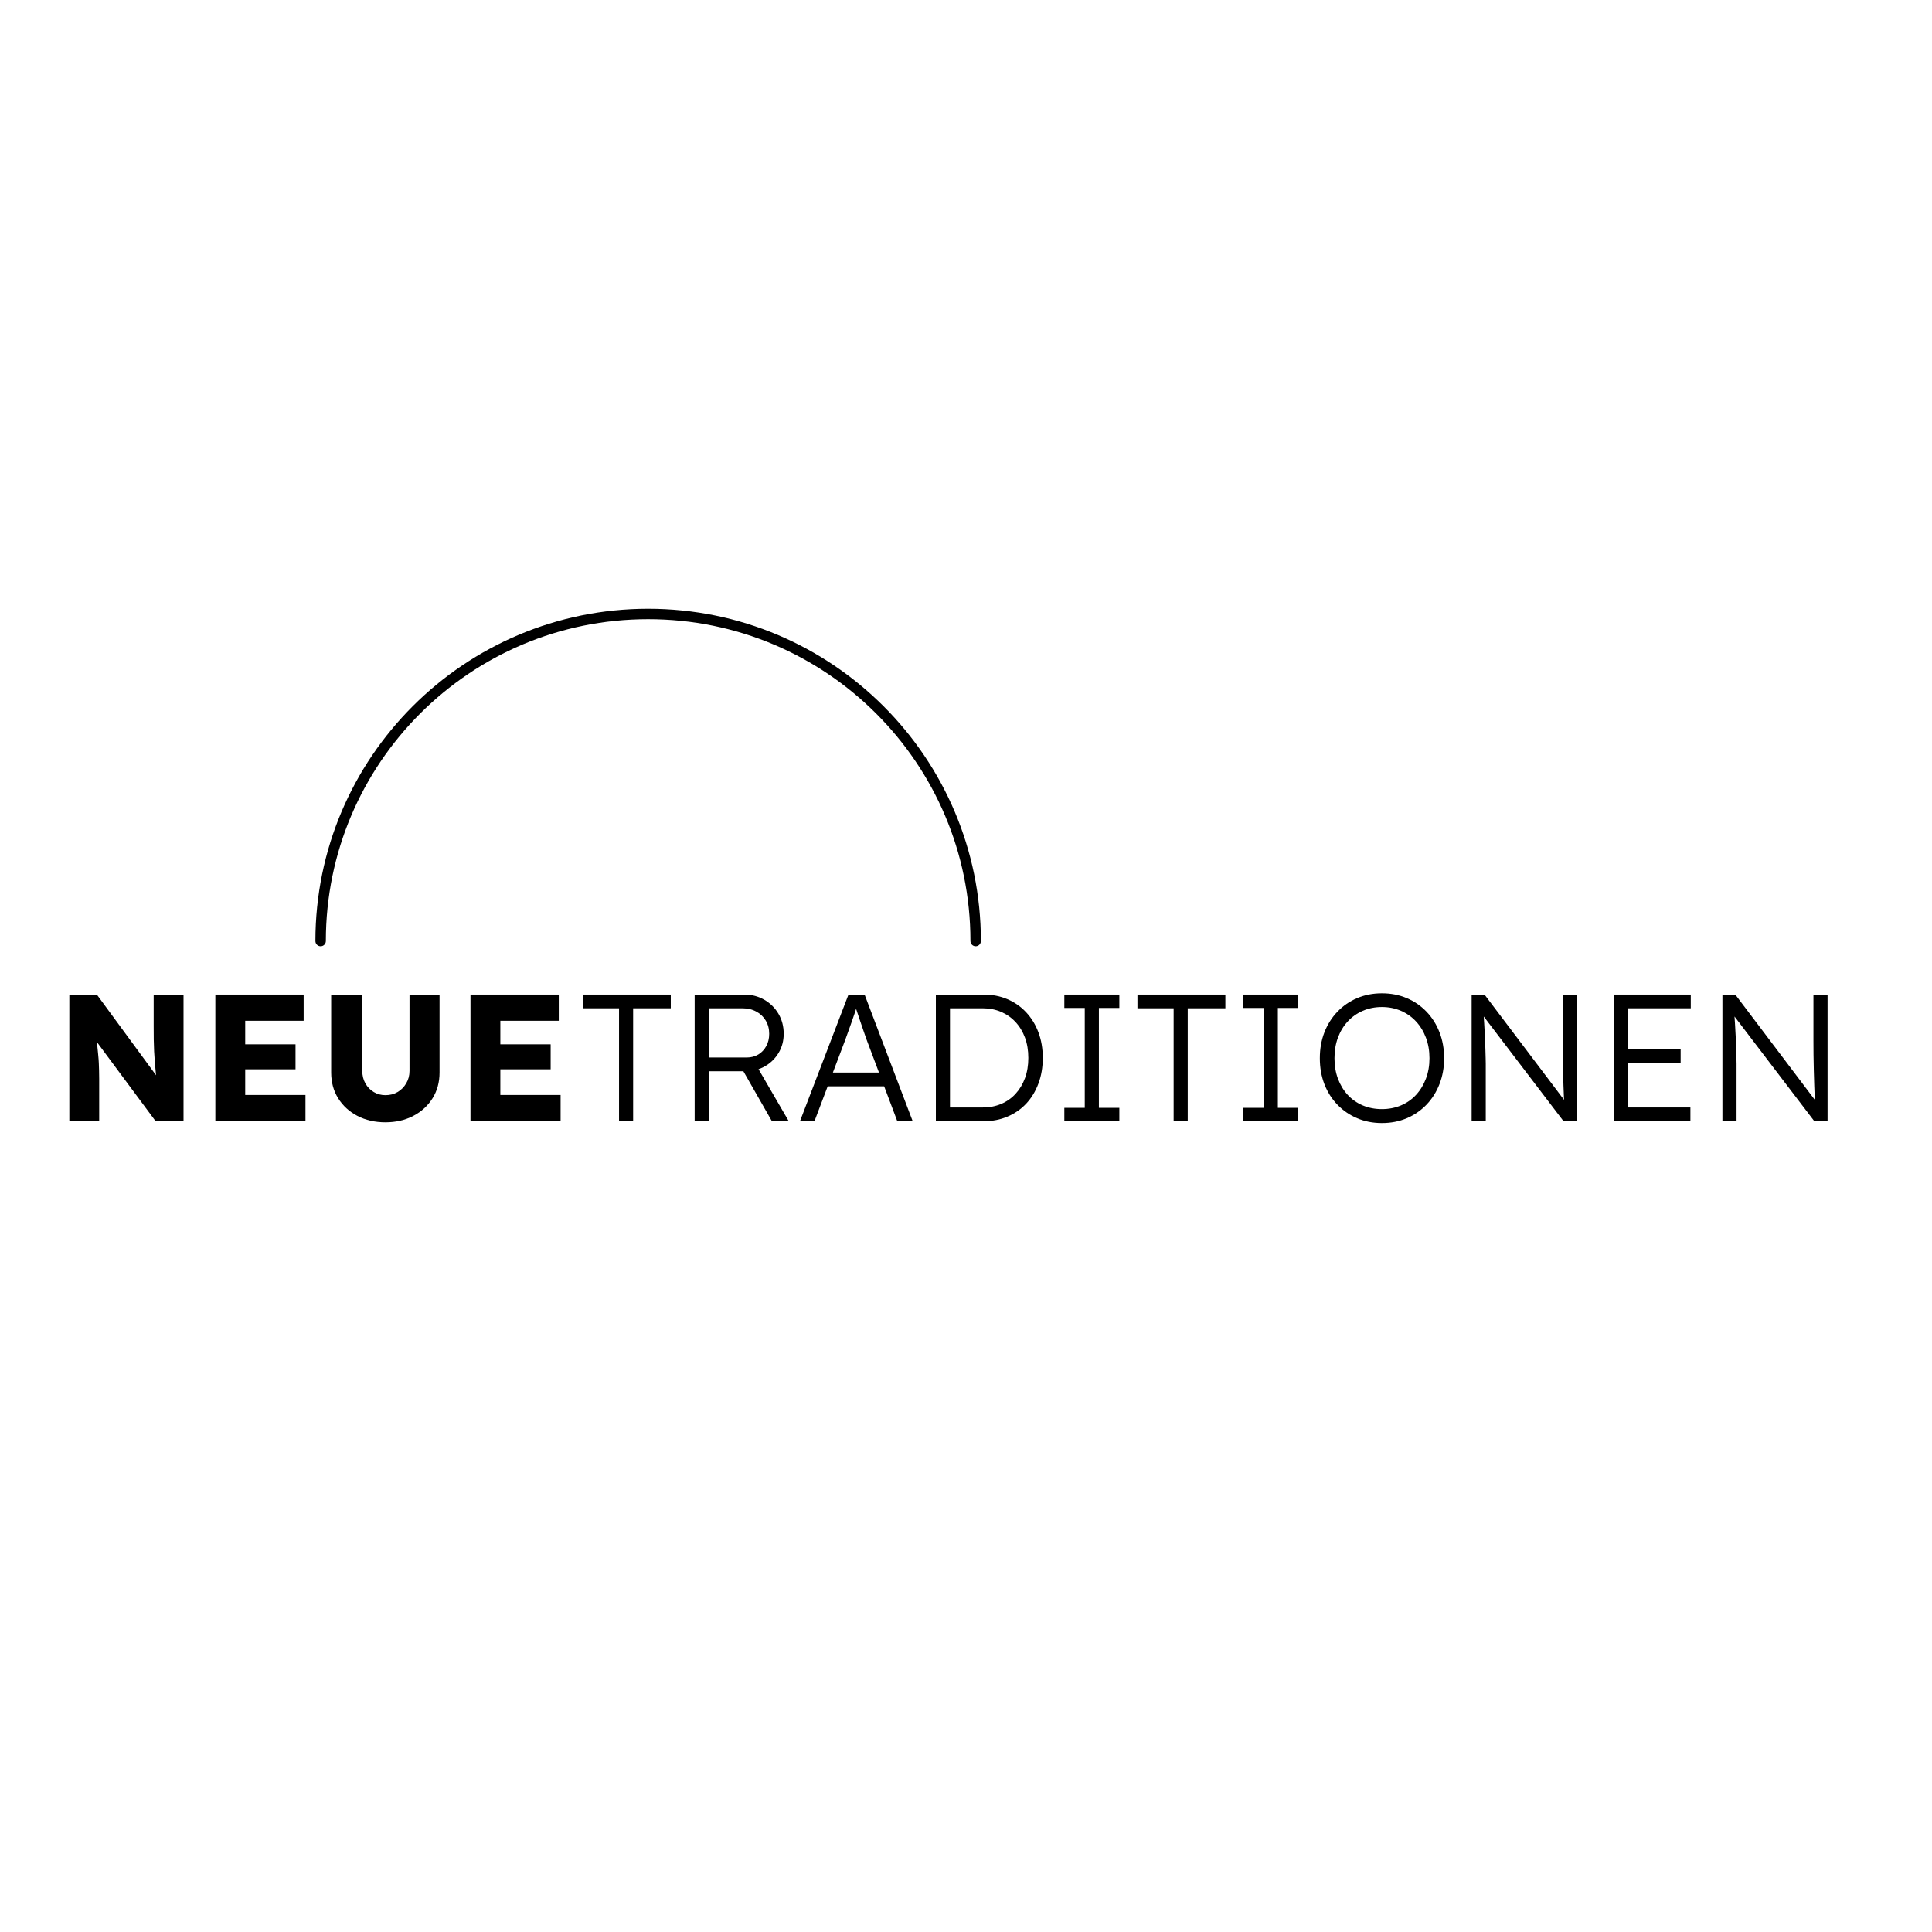 <svg xmlns="http://www.w3.org/2000/svg" xmlns:xlink="http://www.w3.org/1999/xlink" width="1080" zoomAndPan="magnify" viewBox="0 0 810 810" height="1080" preserveAspectRatio="xMidYMid meet" version="1.0"><defs><g/><clipPath id="id1"><path d="M 132.238 255.094 L 411.238 255.094 L 411.238 396.844 L 132.238 396.844 Z M 132.238 255.094 " clip-rule="nonzero"/></clipPath></defs><g clip-path="url(#id1)"><path fill="#000000" d="M 134.43 396.723 C 135.637 396.723 136.617 395.742 136.617 394.535 C 136.617 320.008 197.113 259.59 271.738 259.59 C 346.367 259.59 406.863 320.008 406.863 394.535 C 406.863 395.742 407.844 396.723 409.051 396.723 C 410.262 396.723 411.238 395.742 411.238 394.535 C 411.238 317.594 348.785 255.219 271.738 255.219 C 194.695 255.219 132.238 317.594 132.238 394.535 C 132.238 395.742 133.219 396.723 134.43 396.723 Z M 134.43 396.723 " fill-opacity="1" fill-rule="evenodd"/></g><g fill="#000000" fill-opacity="1"><g transform="translate(22.397, 470.073)"><g><path d="M 6.672 0 L 6.672 -53.094 L 18.203 -53.094 L 46.047 -15.172 L 43.547 -15.547 C 43.285 -17.211 43.078 -18.805 42.922 -20.328 C 42.773 -21.848 42.641 -23.336 42.516 -24.797 C 42.391 -26.266 42.289 -27.758 42.219 -29.281 C 42.145 -30.801 42.094 -32.445 42.062 -34.219 C 42.039 -35.988 42.031 -37.91 42.031 -39.984 L 42.031 -53.094 L 54.547 -53.094 L 54.547 0 L 42.859 0 L 13.812 -39.141 L 17.672 -38.609 C 17.922 -36.18 18.133 -34.117 18.312 -32.422 C 18.488 -30.734 18.641 -29.227 18.766 -27.906 C 18.898 -26.594 18.988 -25.406 19.031 -24.344 C 19.082 -23.281 19.117 -22.227 19.141 -21.188 C 19.172 -20.156 19.188 -19.008 19.188 -17.75 L 19.188 0 Z M 6.672 0 "/></g></g></g><g fill="#000000" fill-opacity="1"><g transform="translate(83.617, 470.073)"><g><path d="M 6.672 0 L 6.672 -53.094 L 43.688 -53.094 L 43.688 -42.109 L 19.188 -42.109 L 19.188 -11 L 44.453 -11 L 44.453 0 Z M 12.75 -21.766 L 12.75 -32.234 L 40.281 -32.234 L 40.281 -21.766 Z M 12.75 -21.766 "/></g></g></g><g fill="#000000" fill-opacity="1"><g transform="translate(132.548, 470.073)"><g><path d="M 29.047 0.453 C 24.648 0.453 20.734 -0.441 17.297 -2.234 C 13.859 -4.035 11.164 -6.504 9.219 -9.641 C 7.27 -12.773 6.297 -16.363 6.297 -20.406 L 6.297 -53.094 L 19.344 -53.094 L 19.344 -21.094 C 19.344 -19.164 19.77 -17.43 20.625 -15.891 C 21.488 -14.348 22.656 -13.133 24.125 -12.25 C 25.594 -11.363 27.234 -10.922 29.047 -10.922 C 30.973 -10.922 32.68 -11.363 34.172 -12.25 C 35.66 -13.133 36.859 -14.348 37.766 -15.891 C 38.68 -17.43 39.141 -19.164 39.141 -21.094 L 39.141 -53.094 L 51.734 -53.094 L 51.734 -20.406 C 51.734 -16.363 50.758 -12.773 48.812 -9.641 C 46.863 -6.504 44.172 -4.035 40.734 -2.234 C 37.297 -0.441 33.398 0.453 29.047 0.453 Z M 29.047 0.453 "/></g></g></g><g fill="#000000" fill-opacity="1"><g transform="translate(190.583, 470.073)"><g><path d="M 6.672 0 L 6.672 -53.094 L 43.688 -53.094 L 43.688 -42.109 L 19.188 -42.109 L 19.188 -11 L 44.453 -11 L 44.453 0 Z M 12.75 -21.766 L 12.75 -32.234 L 40.281 -32.234 L 40.281 -21.766 Z M 12.75 -21.766 "/></g></g></g><g fill="#000000" fill-opacity="1"><g transform="translate(242.084, 470.073)"><g><path d="M 17.453 0 L 17.453 -47.344 L 2.281 -47.344 L 2.281 -53.094 L 39.141 -53.094 L 39.141 -47.344 L 23.359 -47.344 L 23.359 0 Z M 17.453 0 "/></g></g></g><g fill="#000000" fill-opacity="1"><g transform="translate(283.429, 470.073)"><g><path d="M 7.812 0 L 7.812 -53.094 L 28.594 -53.094 C 31.676 -53.094 34.469 -52.375 36.969 -50.938 C 39.477 -49.5 41.469 -47.539 42.938 -45.062 C 44.406 -42.582 45.141 -39.773 45.141 -36.641 C 45.141 -33.703 44.43 -31.047 43.016 -28.672 C 41.598 -26.297 39.676 -24.41 37.25 -23.016 C 34.82 -21.629 32.086 -20.938 29.047 -20.938 L 13.734 -20.938 L 13.734 0 Z M 40.203 0 L 26.859 -23.359 L 32.547 -25.344 L 47.266 0 Z M 13.734 -26.703 L 29.578 -26.703 C 31.453 -26.703 33.098 -27.129 34.516 -27.984 C 35.93 -28.848 37.039 -30.023 37.844 -31.516 C 38.656 -33.004 39.062 -34.711 39.062 -36.641 C 39.062 -38.711 38.582 -40.555 37.625 -42.172 C 36.664 -43.797 35.336 -45.062 33.641 -45.969 C 31.953 -46.883 30.02 -47.344 27.844 -47.344 L 13.734 -47.344 Z M 13.734 -26.703 "/></g></g></g><g fill="#000000" fill-opacity="1"><g transform="translate(333.498, 470.073)"><g><path d="M 1.891 0 L 22.234 -53.094 L 28.984 -53.094 L 49.156 0 L 42.703 0 L 29.734 -34.438 C 29.379 -35.395 28.988 -36.52 28.562 -37.812 C 28.133 -39.102 27.676 -40.441 27.188 -41.828 C 26.707 -43.223 26.254 -44.578 25.828 -45.891 C 25.398 -47.211 25.008 -48.379 24.656 -49.391 L 26.172 -49.391 C 25.766 -48.117 25.348 -46.836 24.922 -45.547 C 24.492 -44.266 24.051 -42.977 23.594 -41.688 C 23.133 -40.395 22.676 -39.113 22.219 -37.844 C 21.77 -36.582 21.316 -35.32 20.859 -34.062 L 7.969 0 Z M 10.547 -14.641 L 12.75 -20.406 L 37.859 -20.406 L 40.281 -14.641 Z M 10.547 -14.641 "/></g></g></g><g fill="#000000" fill-opacity="1"><g transform="translate(384.553, 470.073)"><g><path d="M 7.812 0 L 7.812 -53.094 L 27.844 -53.094 C 31.477 -53.094 34.801 -52.445 37.812 -51.156 C 40.82 -49.875 43.438 -48.047 45.656 -45.672 C 47.883 -43.297 49.602 -40.488 50.812 -37.25 C 52.031 -34.008 52.641 -30.441 52.641 -26.547 C 52.641 -22.648 52.031 -19.07 50.812 -15.812 C 49.602 -12.551 47.898 -9.742 45.703 -7.391 C 43.504 -5.047 40.883 -3.227 37.844 -1.938 C 34.812 -0.645 31.477 0 27.844 0 Z M 13.734 -4.703 L 13.047 -5.766 L 27.469 -5.766 C 30.25 -5.766 32.812 -6.254 35.156 -7.234 C 37.508 -8.223 39.531 -9.641 41.219 -11.484 C 42.914 -13.336 44.234 -15.523 45.172 -18.047 C 46.109 -20.578 46.578 -23.41 46.578 -26.547 C 46.578 -29.68 46.109 -32.516 45.172 -35.047 C 44.234 -37.578 42.906 -39.766 41.188 -41.609 C 39.469 -43.453 37.445 -44.867 35.125 -45.859 C 32.801 -46.848 30.25 -47.344 27.469 -47.344 L 12.812 -47.344 L 13.734 -48.25 Z M 13.734 -4.703 "/></g></g></g><g fill="#000000" fill-opacity="1"><g transform="translate(440.918, 470.073)"><g><path d="M 5.312 0 L 5.312 -5.609 L 13.875 -5.609 L 13.875 -47.484 L 5.312 -47.484 L 5.312 -53.094 L 28.375 -53.094 L 28.375 -47.484 L 19.797 -47.484 L 19.797 -5.609 L 28.375 -5.609 L 28.375 0 Z M 5.312 0 "/></g></g></g><g fill="#000000" fill-opacity="1"><g transform="translate(474.601, 470.073)"><g><path d="M 17.453 0 L 17.453 -47.344 L 2.281 -47.344 L 2.281 -53.094 L 39.141 -53.094 L 39.141 -47.344 L 23.359 -47.344 L 23.359 0 Z M 17.453 0 "/></g></g></g><g fill="#000000" fill-opacity="1"><g transform="translate(515.946, 470.073)"><g><path d="M 5.312 0 L 5.312 -5.609 L 13.875 -5.609 L 13.875 -47.484 L 5.312 -47.484 L 5.312 -53.094 L 28.375 -53.094 L 28.375 -47.484 L 19.797 -47.484 L 19.797 -5.609 L 28.375 -5.609 L 28.375 0 Z M 5.312 0 "/></g></g></g><g fill="#000000" fill-opacity="1"><g transform="translate(549.628, 470.073)"><g><path d="M 29.734 0.766 C 25.992 0.766 22.539 0.094 19.375 -1.25 C 16.219 -2.594 13.461 -4.477 11.109 -6.906 C 8.754 -9.332 6.93 -12.203 5.641 -15.516 C 4.359 -18.828 3.719 -22.457 3.719 -26.406 C 3.719 -30.344 4.359 -33.969 5.641 -37.281 C 6.93 -40.594 8.754 -43.473 11.109 -45.922 C 13.461 -48.379 16.219 -50.273 19.375 -51.609 C 22.539 -52.953 25.992 -53.625 29.734 -53.625 C 33.523 -53.625 37 -52.953 40.156 -51.609 C 43.32 -50.273 46.082 -48.379 48.438 -45.922 C 50.789 -43.473 52.609 -40.594 53.891 -37.281 C 55.18 -33.969 55.828 -30.344 55.828 -26.406 C 55.828 -22.508 55.18 -18.906 53.891 -15.594 C 52.609 -12.281 50.789 -9.395 48.438 -6.938 C 46.082 -4.488 43.32 -2.594 40.156 -1.25 C 37 0.094 33.523 0.766 29.734 0.766 Z M 29.734 -5.078 C 32.617 -5.078 35.285 -5.594 37.734 -6.625 C 40.191 -7.664 42.305 -9.145 44.078 -11.062 C 45.848 -12.988 47.223 -15.254 48.203 -17.859 C 49.191 -20.461 49.688 -23.312 49.688 -26.406 C 49.688 -29.539 49.191 -32.41 48.203 -35.016 C 47.223 -37.617 45.848 -39.879 44.078 -41.797 C 42.305 -43.723 40.191 -45.219 37.734 -46.281 C 35.285 -47.344 32.617 -47.875 29.734 -47.875 C 26.848 -47.875 24.176 -47.344 21.719 -46.281 C 19.27 -45.219 17.16 -43.723 15.391 -41.797 C 13.629 -39.879 12.266 -37.617 11.297 -35.016 C 10.336 -32.41 9.859 -29.539 9.859 -26.406 C 9.859 -23.312 10.336 -20.461 11.297 -17.859 C 12.266 -15.254 13.629 -12.988 15.391 -11.062 C 17.16 -9.145 19.27 -7.664 21.719 -6.625 C 24.176 -5.594 26.848 -5.078 29.734 -5.078 Z M 29.734 -5.078 "/></g></g></g><g fill="#000000" fill-opacity="1"><g transform="translate(609.18, 470.073)"><g><path d="M 7.812 0 L 7.812 -53.094 L 13.203 -53.094 L 47.938 -7.125 L 46.875 -5.766 C 46.727 -6.578 46.613 -7.789 46.531 -9.406 C 46.457 -11.02 46.383 -12.852 46.312 -14.906 C 46.238 -16.957 46.176 -19.094 46.125 -21.312 C 46.07 -23.539 46.031 -25.719 46 -27.844 C 45.977 -29.969 45.969 -31.891 45.969 -33.609 L 45.969 -53.094 L 51.891 -53.094 L 51.891 0 L 46.344 0 L 11.766 -45.359 L 12.672 -46.953 C 12.816 -44.93 12.953 -42.93 13.078 -40.953 C 13.211 -38.984 13.316 -37.086 13.391 -35.266 C 13.461 -33.453 13.523 -31.785 13.578 -30.266 C 13.629 -28.742 13.664 -27.453 13.688 -26.391 C 13.719 -25.336 13.734 -24.582 13.734 -24.125 L 13.734 0 Z M 7.812 0 "/></g></g></g><g fill="#000000" fill-opacity="1"><g transform="translate(668.883, 470.073)"><g><path d="M 7.812 0 L 7.812 -53.094 L 39.984 -53.094 L 39.984 -47.344 L 13.734 -47.344 L 13.734 -5.766 L 39.828 -5.766 L 39.828 0 Z M 10.547 -24.422 L 10.547 -30.188 L 35.734 -30.188 L 35.734 -24.422 Z M 10.547 -24.422 "/></g></g></g><g fill="#000000" fill-opacity="1"><g transform="translate(714.325, 470.073)"><g><path d="M 7.812 0 L 7.812 -53.094 L 13.203 -53.094 L 47.938 -7.125 L 46.875 -5.766 C 46.727 -6.578 46.613 -7.789 46.531 -9.406 C 46.457 -11.02 46.383 -12.852 46.312 -14.906 C 46.238 -16.957 46.176 -19.094 46.125 -21.312 C 46.07 -23.539 46.031 -25.719 46 -27.844 C 45.977 -29.969 45.969 -31.891 45.969 -33.609 L 45.969 -53.094 L 51.891 -53.094 L 51.891 0 L 46.344 0 L 11.766 -45.359 L 12.672 -46.953 C 12.816 -44.93 12.953 -42.93 13.078 -40.953 C 13.211 -38.984 13.316 -37.086 13.391 -35.266 C 13.461 -33.453 13.523 -31.785 13.578 -30.266 C 13.629 -28.742 13.664 -27.453 13.688 -26.391 C 13.719 -25.336 13.734 -24.582 13.734 -24.125 L 13.734 0 Z M 7.812 0 "/></g></g></g></svg>